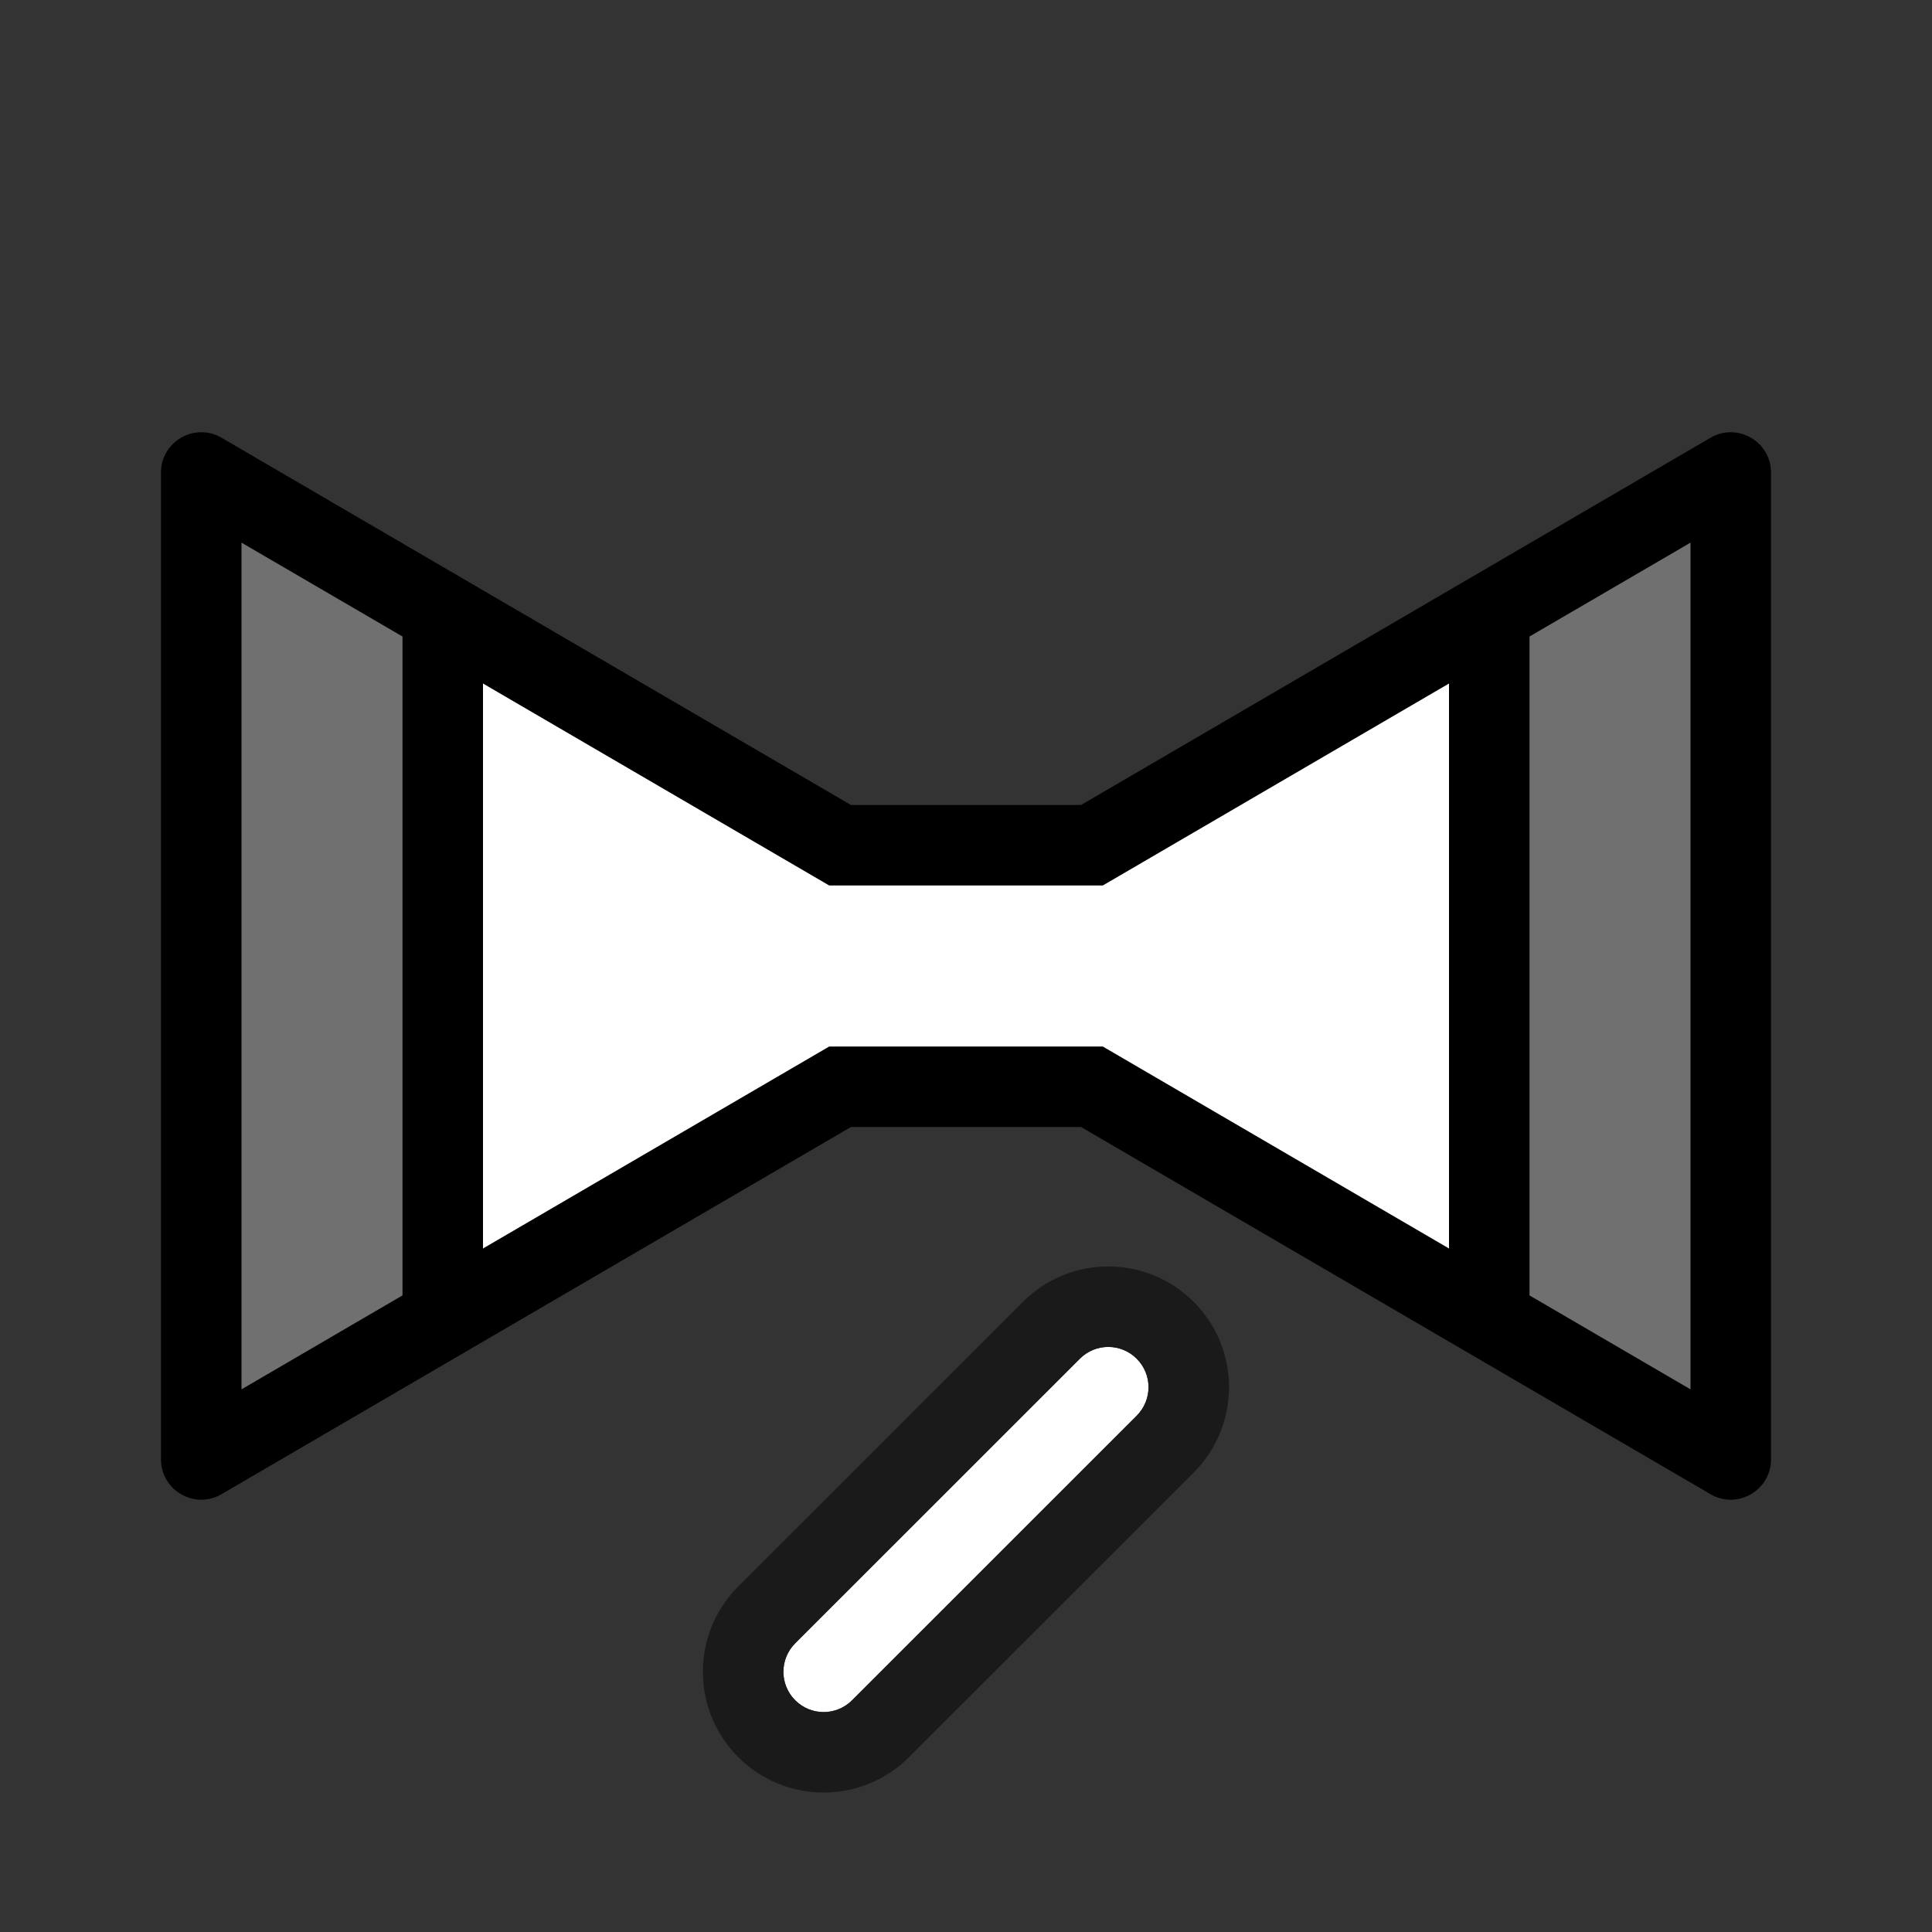 <svg width="24" height="24" viewBox="0 0 24 24" fill="none" xmlns="http://www.w3.org/2000/svg">
<rect x="0" y="0" width="24" height="24" fill="#333333" stroke="none"/>
<path d="M2 5.87V18.129C2 18.515 2.419 18.756 2.752 18.561L10.571 14H13.429L21.248 18.561C21.581 18.756 22 18.515 22 18.129V5.87C22 5.484 21.581 5.244 21.248 5.438L13.429 10H10.571L2.752 5.438C2.419 5.244 2 5.484 2 5.87Z" fill="black"/>
<path d="M5 16.092V7.907L3 6.741V17.259L5 16.092Z" fill="#707070"/>
<path d="M19 16.092V7.907L21 6.741V17.259L19 16.092Z" fill="#707070"/>
<path d="M6 15.509V8.491L10.301 11H13.699L18 8.491V15.509L13.699 13H10.301L6 15.509Z" fill="white"/>
<path d="M9.878 20.414C9.683 20.609 9.683 20.926 9.878 21.121C10.073 21.317 10.39 21.317 10.585 21.121L14.121 17.586C14.316 17.39 14.316 17.074 14.121 16.879C13.925 16.683 13.609 16.683 13.414 16.879L9.878 20.414Z" fill="white"/>
<path fill-rule="evenodd" clip-rule="evenodd" d="M11.292 21.828L14.828 18.293C15.414 17.707 15.414 16.757 14.828 16.172C14.242 15.586 13.292 15.586 12.707 16.172L9.171 19.707C8.585 20.293 8.585 21.243 9.171 21.828C9.757 22.414 10.707 22.414 11.292 21.828ZM10.585 21.121L14.121 17.586C14.316 17.39 14.316 17.074 14.121 16.879C13.925 16.683 13.609 16.683 13.414 16.879L9.878 20.414C9.683 20.609 9.683 20.926 9.878 21.121C10.073 21.317 10.39 21.317 10.585 21.121Z" fill="#1A1A1A"/>
</svg>
